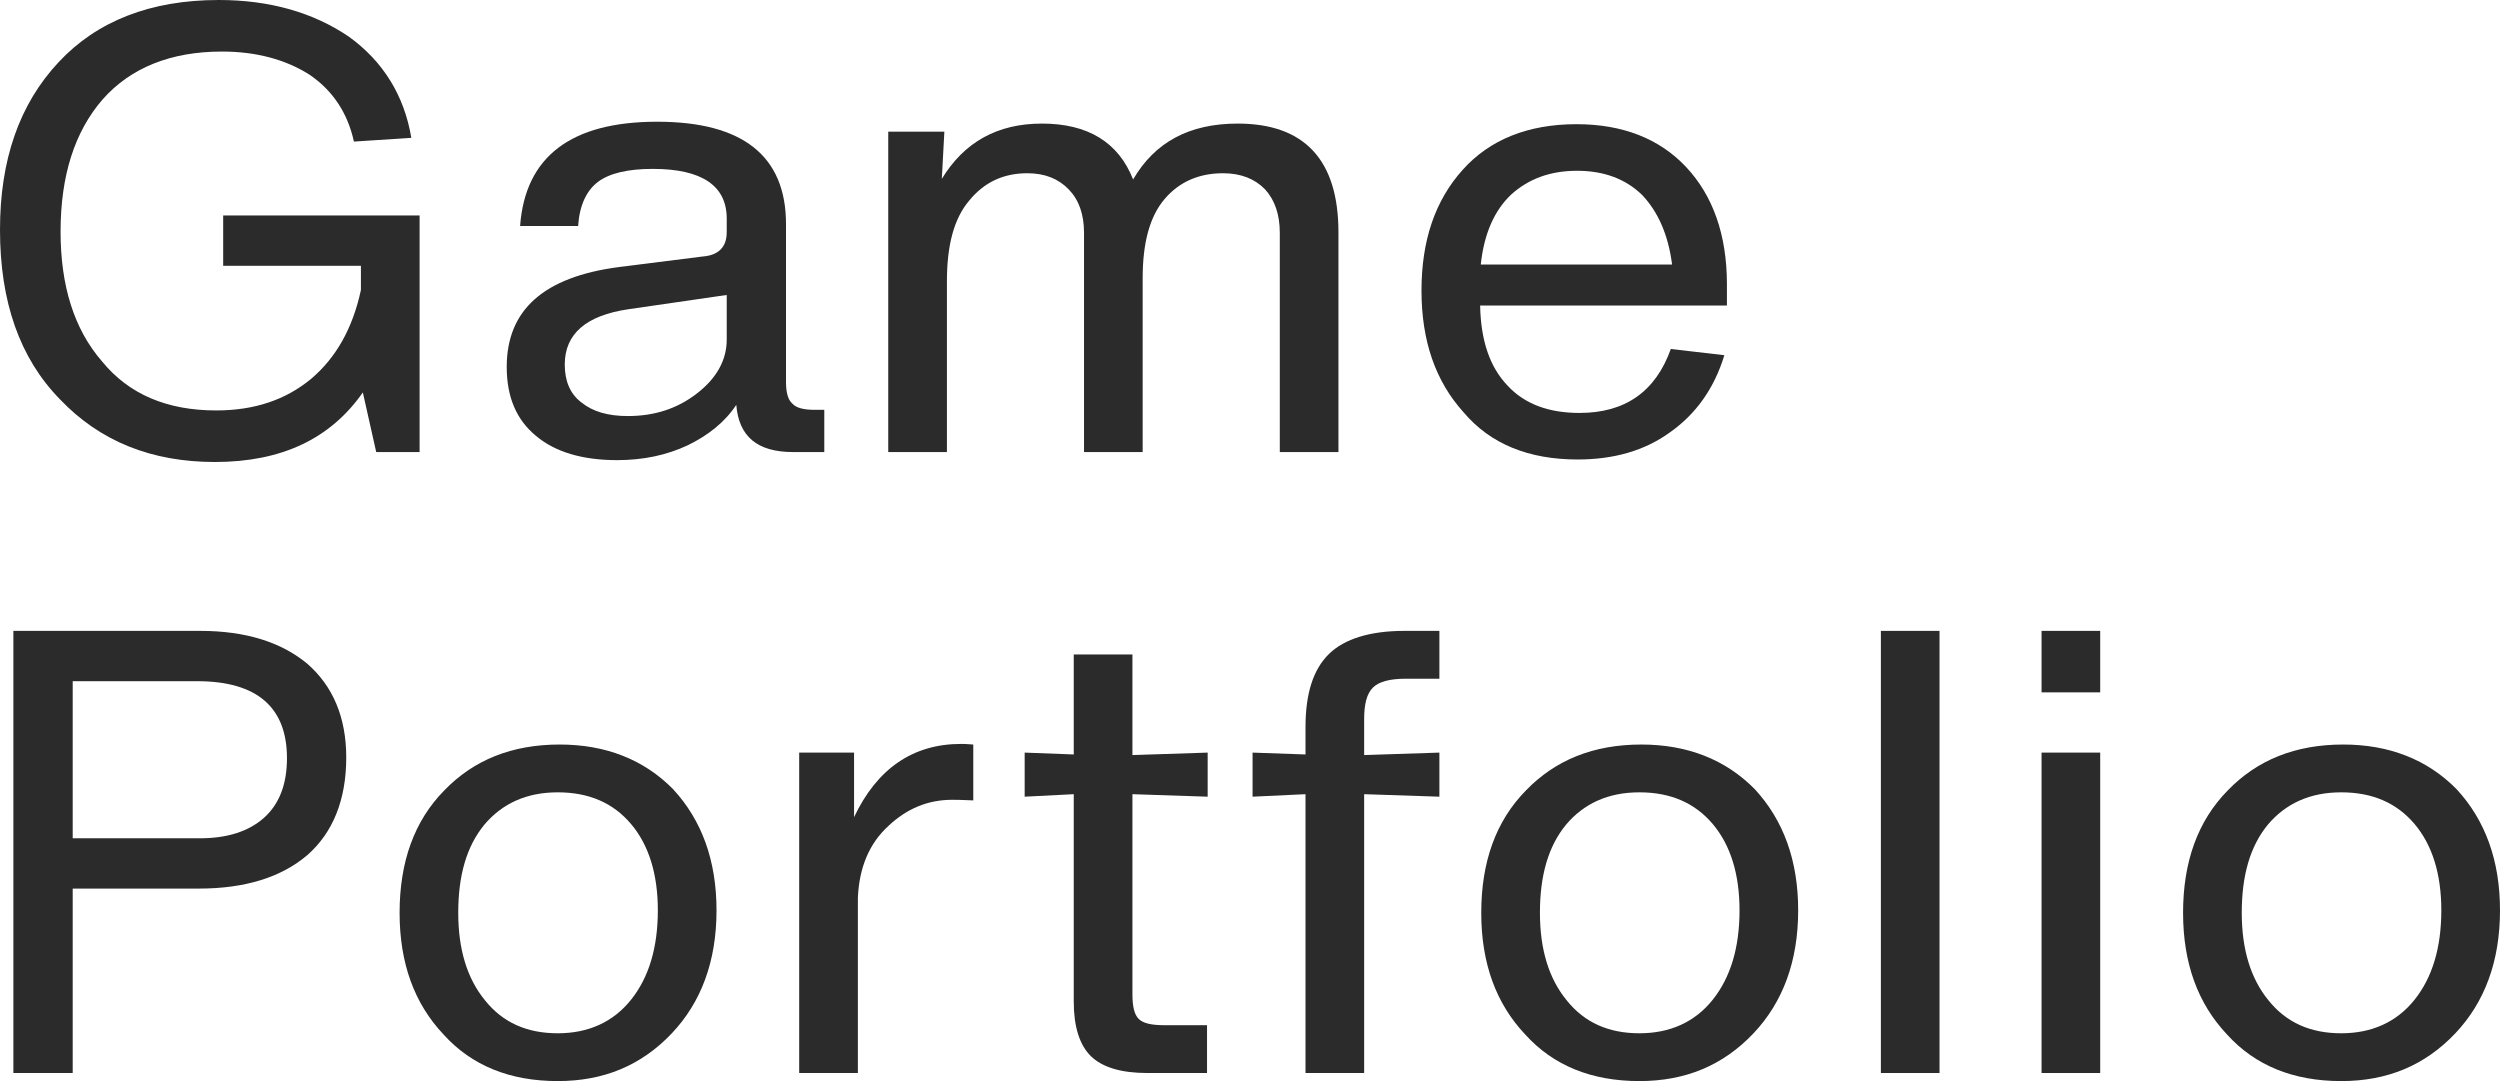 <svg width="74" height="32" viewBox="0 0 74 32" fill="none" xmlns="http://www.w3.org/2000/svg">
<path d="M6.606 7.867H10.683V8.584C10.438 9.723 9.947 10.587 9.211 11.212C8.456 11.837 7.531 12.149 6.399 12.149C4.945 12.149 3.813 11.671 3.02 10.697C2.19 9.742 1.793 8.455 1.793 6.856C1.793 5.202 2.208 3.897 3.039 2.941C3.869 2.003 5.059 1.526 6.569 1.526C7.588 1.526 8.456 1.764 9.154 2.206C9.834 2.665 10.287 3.327 10.476 4.191L12.175 4.08C11.967 2.831 11.344 1.82 10.325 1.084C9.268 0.368 7.984 0 6.474 0C4.455 0 2.869 0.625 1.737 1.838C0.566 3.088 0 4.742 0 6.801C0 8.933 0.585 10.605 1.774 11.819C2.963 13.068 4.492 13.675 6.361 13.675C8.324 13.675 9.777 12.995 10.74 11.616L11.136 13.381H12.42V6.378H6.606V7.867Z" fill="#2B2B2B"/>
<path d="M24.116 12.131C23.795 12.131 23.568 12.076 23.455 11.947C23.323 11.837 23.266 11.616 23.266 11.304V6.635C23.266 4.613 21.983 3.603 19.453 3.603C16.905 3.603 15.546 4.632 15.395 6.69H17.113C17.151 6.084 17.358 5.643 17.698 5.385C18.038 5.128 18.585 4.999 19.321 4.999C20.775 4.999 21.511 5.496 21.511 6.47V6.874C21.511 7.315 21.265 7.554 20.812 7.591L18.321 7.904C16.094 8.198 14.999 9.172 14.999 10.863C14.999 11.745 15.282 12.425 15.867 12.903C16.433 13.381 17.245 13.62 18.264 13.62C19.038 13.62 19.737 13.473 20.36 13.179C20.963 12.884 21.454 12.499 21.794 11.984C21.869 12.921 22.417 13.381 23.474 13.381H24.399V12.131H24.116ZM18.585 12.315C18 12.315 17.547 12.186 17.207 11.91C16.868 11.653 16.717 11.267 16.717 10.789C16.717 9.889 17.34 9.337 18.604 9.153L21.511 8.731V10.054C21.511 10.661 21.209 11.194 20.643 11.635C20.058 12.094 19.378 12.315 18.585 12.315Z" fill="#2B2B2B"/>
<path d="M36.636 3.658C35.201 3.658 34.182 4.209 33.54 5.312C33.106 4.209 32.2 3.658 30.841 3.658C29.52 3.658 28.538 4.209 27.878 5.294L27.953 3.897H26.292V13.381H28.029V8.326C28.029 7.26 28.236 6.47 28.689 5.937C29.123 5.404 29.69 5.128 30.407 5.128C30.936 5.128 31.332 5.294 31.634 5.606C31.936 5.918 32.087 6.341 32.087 6.893V13.381H33.823V8.234C33.823 7.187 34.031 6.415 34.465 5.9C34.899 5.385 35.484 5.128 36.202 5.128C36.73 5.128 37.145 5.294 37.447 5.606C37.73 5.918 37.882 6.341 37.882 6.893V13.381H39.618V6.874C39.618 4.742 38.618 3.658 36.636 3.658Z" fill="#2B2B2B"/>
<path d="M51.117 8.418C51.117 6.948 50.702 5.79 49.909 4.944C49.116 4.099 48.022 3.676 46.663 3.676C45.228 3.676 44.095 4.136 43.303 5.018C42.472 5.937 42.076 7.132 42.076 8.602C42.076 10.091 42.491 11.286 43.322 12.204C44.114 13.142 45.247 13.601 46.7 13.601C47.757 13.601 48.682 13.344 49.437 12.793C50.192 12.26 50.739 11.506 51.041 10.514L49.456 10.33C49.003 11.598 48.097 12.223 46.757 12.223C45.851 12.223 45.134 11.966 44.624 11.414C44.095 10.863 43.831 10.072 43.812 9.043H51.117V8.418ZM48.607 5.771C49.078 6.268 49.38 6.948 49.494 7.83H43.831C43.926 6.929 44.228 6.231 44.737 5.753C45.247 5.294 45.889 5.055 46.681 5.055C47.474 5.055 48.116 5.294 48.607 5.771Z" fill="#2B2B2B"/>
<path d="M0.396 18.674V31.761H2.152V26.302H5.889C7.248 26.302 8.324 25.971 9.098 25.31C9.853 24.648 10.249 23.674 10.249 22.424C10.249 21.229 9.853 20.31 9.098 19.648C8.324 19.005 7.267 18.674 5.927 18.674H0.396ZM2.152 24.813V20.163H5.832C7.607 20.163 8.494 20.935 8.494 22.442C8.494 23.214 8.267 23.802 7.814 24.207C7.361 24.611 6.72 24.813 5.927 24.813H2.152Z" fill="#2B2B2B"/>
<path d="M16.509 32C17.868 32 18.981 31.541 19.887 30.585C20.756 29.666 21.209 28.453 21.209 26.945C21.209 25.475 20.774 24.28 19.925 23.361C19.057 22.479 17.924 22.038 16.565 22.038C15.15 22.038 14.017 22.497 13.149 23.398C12.262 24.299 11.828 25.512 11.828 27.019C11.828 28.508 12.262 29.703 13.13 30.622C13.96 31.541 15.093 32 16.509 32ZM16.509 30.585C15.603 30.585 14.885 30.272 14.357 29.611C13.828 28.967 13.564 28.103 13.564 27.019C13.564 25.916 13.809 25.052 14.338 24.409C14.867 23.784 15.584 23.453 16.509 23.453C17.434 23.453 18.151 23.766 18.679 24.391C19.208 25.015 19.472 25.879 19.472 26.945C19.472 28.048 19.208 28.93 18.679 29.592C18.151 30.254 17.415 30.585 16.509 30.585Z" fill="#2B2B2B"/>
<path d="M28.451 22.02C27.016 22.02 25.959 22.755 25.28 24.188V22.277H23.656V31.761H25.393V26.578C25.431 25.677 25.733 24.96 26.299 24.446C26.846 23.931 27.469 23.674 28.186 23.674C28.507 23.674 28.715 23.692 28.809 23.692V22.038C28.753 22.038 28.639 22.02 28.451 22.02Z" fill="#2B2B2B"/>
<path d="M35.747 23.582V22.277L33.52 22.35V19.373H31.783V22.332L30.33 22.277V23.582L31.783 23.508V29.647C31.783 30.383 31.953 30.934 32.293 31.265C32.633 31.596 33.199 31.761 33.954 31.761H35.728V30.346H34.463C34.086 30.346 33.84 30.291 33.708 30.162C33.576 30.033 33.52 29.794 33.52 29.427V23.508L35.747 23.582Z" fill="#2B2B2B"/>
<path d="M42.606 20.09V18.674H41.568C40.549 18.674 39.794 18.913 39.341 19.354C38.869 19.814 38.643 20.531 38.643 21.523V22.332L37.076 22.277V23.582L38.643 23.508V31.761H40.379V23.508L42.606 23.582V22.277L40.379 22.35V21.284C40.379 20.843 40.455 20.531 40.644 20.347C40.813 20.181 41.134 20.09 41.606 20.09H42.606Z" fill="#2B2B2B"/>
<path d="M48.526 32C49.885 32 50.999 31.541 51.905 30.585C52.773 29.666 53.226 28.453 53.226 26.945C53.226 25.475 52.792 24.28 51.943 23.361C51.075 22.479 49.942 22.038 48.583 22.038C47.167 22.038 46.035 22.497 45.167 23.398C44.279 24.299 43.845 25.512 43.845 27.019C43.845 28.508 44.279 29.703 45.148 30.622C45.978 31.541 47.111 32 48.526 32ZM48.526 30.585C47.62 30.585 46.903 30.272 46.375 29.611C45.846 28.967 45.582 28.103 45.582 27.019C45.582 25.916 45.827 25.052 46.356 24.409C46.884 23.784 47.602 23.453 48.526 23.453C49.451 23.453 50.169 23.766 50.697 24.391C51.225 25.015 51.49 25.879 51.49 26.945C51.49 28.048 51.225 28.93 50.697 29.592C50.169 30.254 49.432 30.585 48.526 30.585Z" fill="#2B2B2B"/>
<path d="M57.41 31.761V18.674H55.674V31.761H57.41Z" fill="#2B2B2B"/>
<path d="M62.166 20.494V18.674H60.43V20.494H62.166ZM62.166 31.761V22.277H60.43V31.761H62.166Z" fill="#2B2B2B"/>
<path d="M69.3 32C70.659 32 71.773 31.541 72.679 30.585C73.547 29.666 74 28.453 74 26.945C74 25.475 73.566 24.28 72.716 23.361C71.848 22.479 70.716 22.038 69.357 22.038C67.941 22.038 66.809 22.497 65.94 23.398C65.053 24.299 64.619 25.512 64.619 27.019C64.619 28.508 65.053 29.703 65.921 30.622C66.752 31.541 67.885 32 69.3 32ZM69.3 30.585C68.394 30.585 67.677 30.272 67.148 29.611C66.62 28.967 66.356 28.103 66.356 27.019C66.356 25.916 66.601 25.052 67.129 24.409C67.658 23.784 68.375 23.453 69.3 23.453C70.225 23.453 70.942 23.766 71.471 24.391C71.999 25.015 72.263 25.879 72.263 26.945C72.263 28.048 71.999 28.93 71.471 29.592C70.942 30.254 70.206 30.585 69.3 30.585Z" fill="#2B2B2B"/>
</svg>
